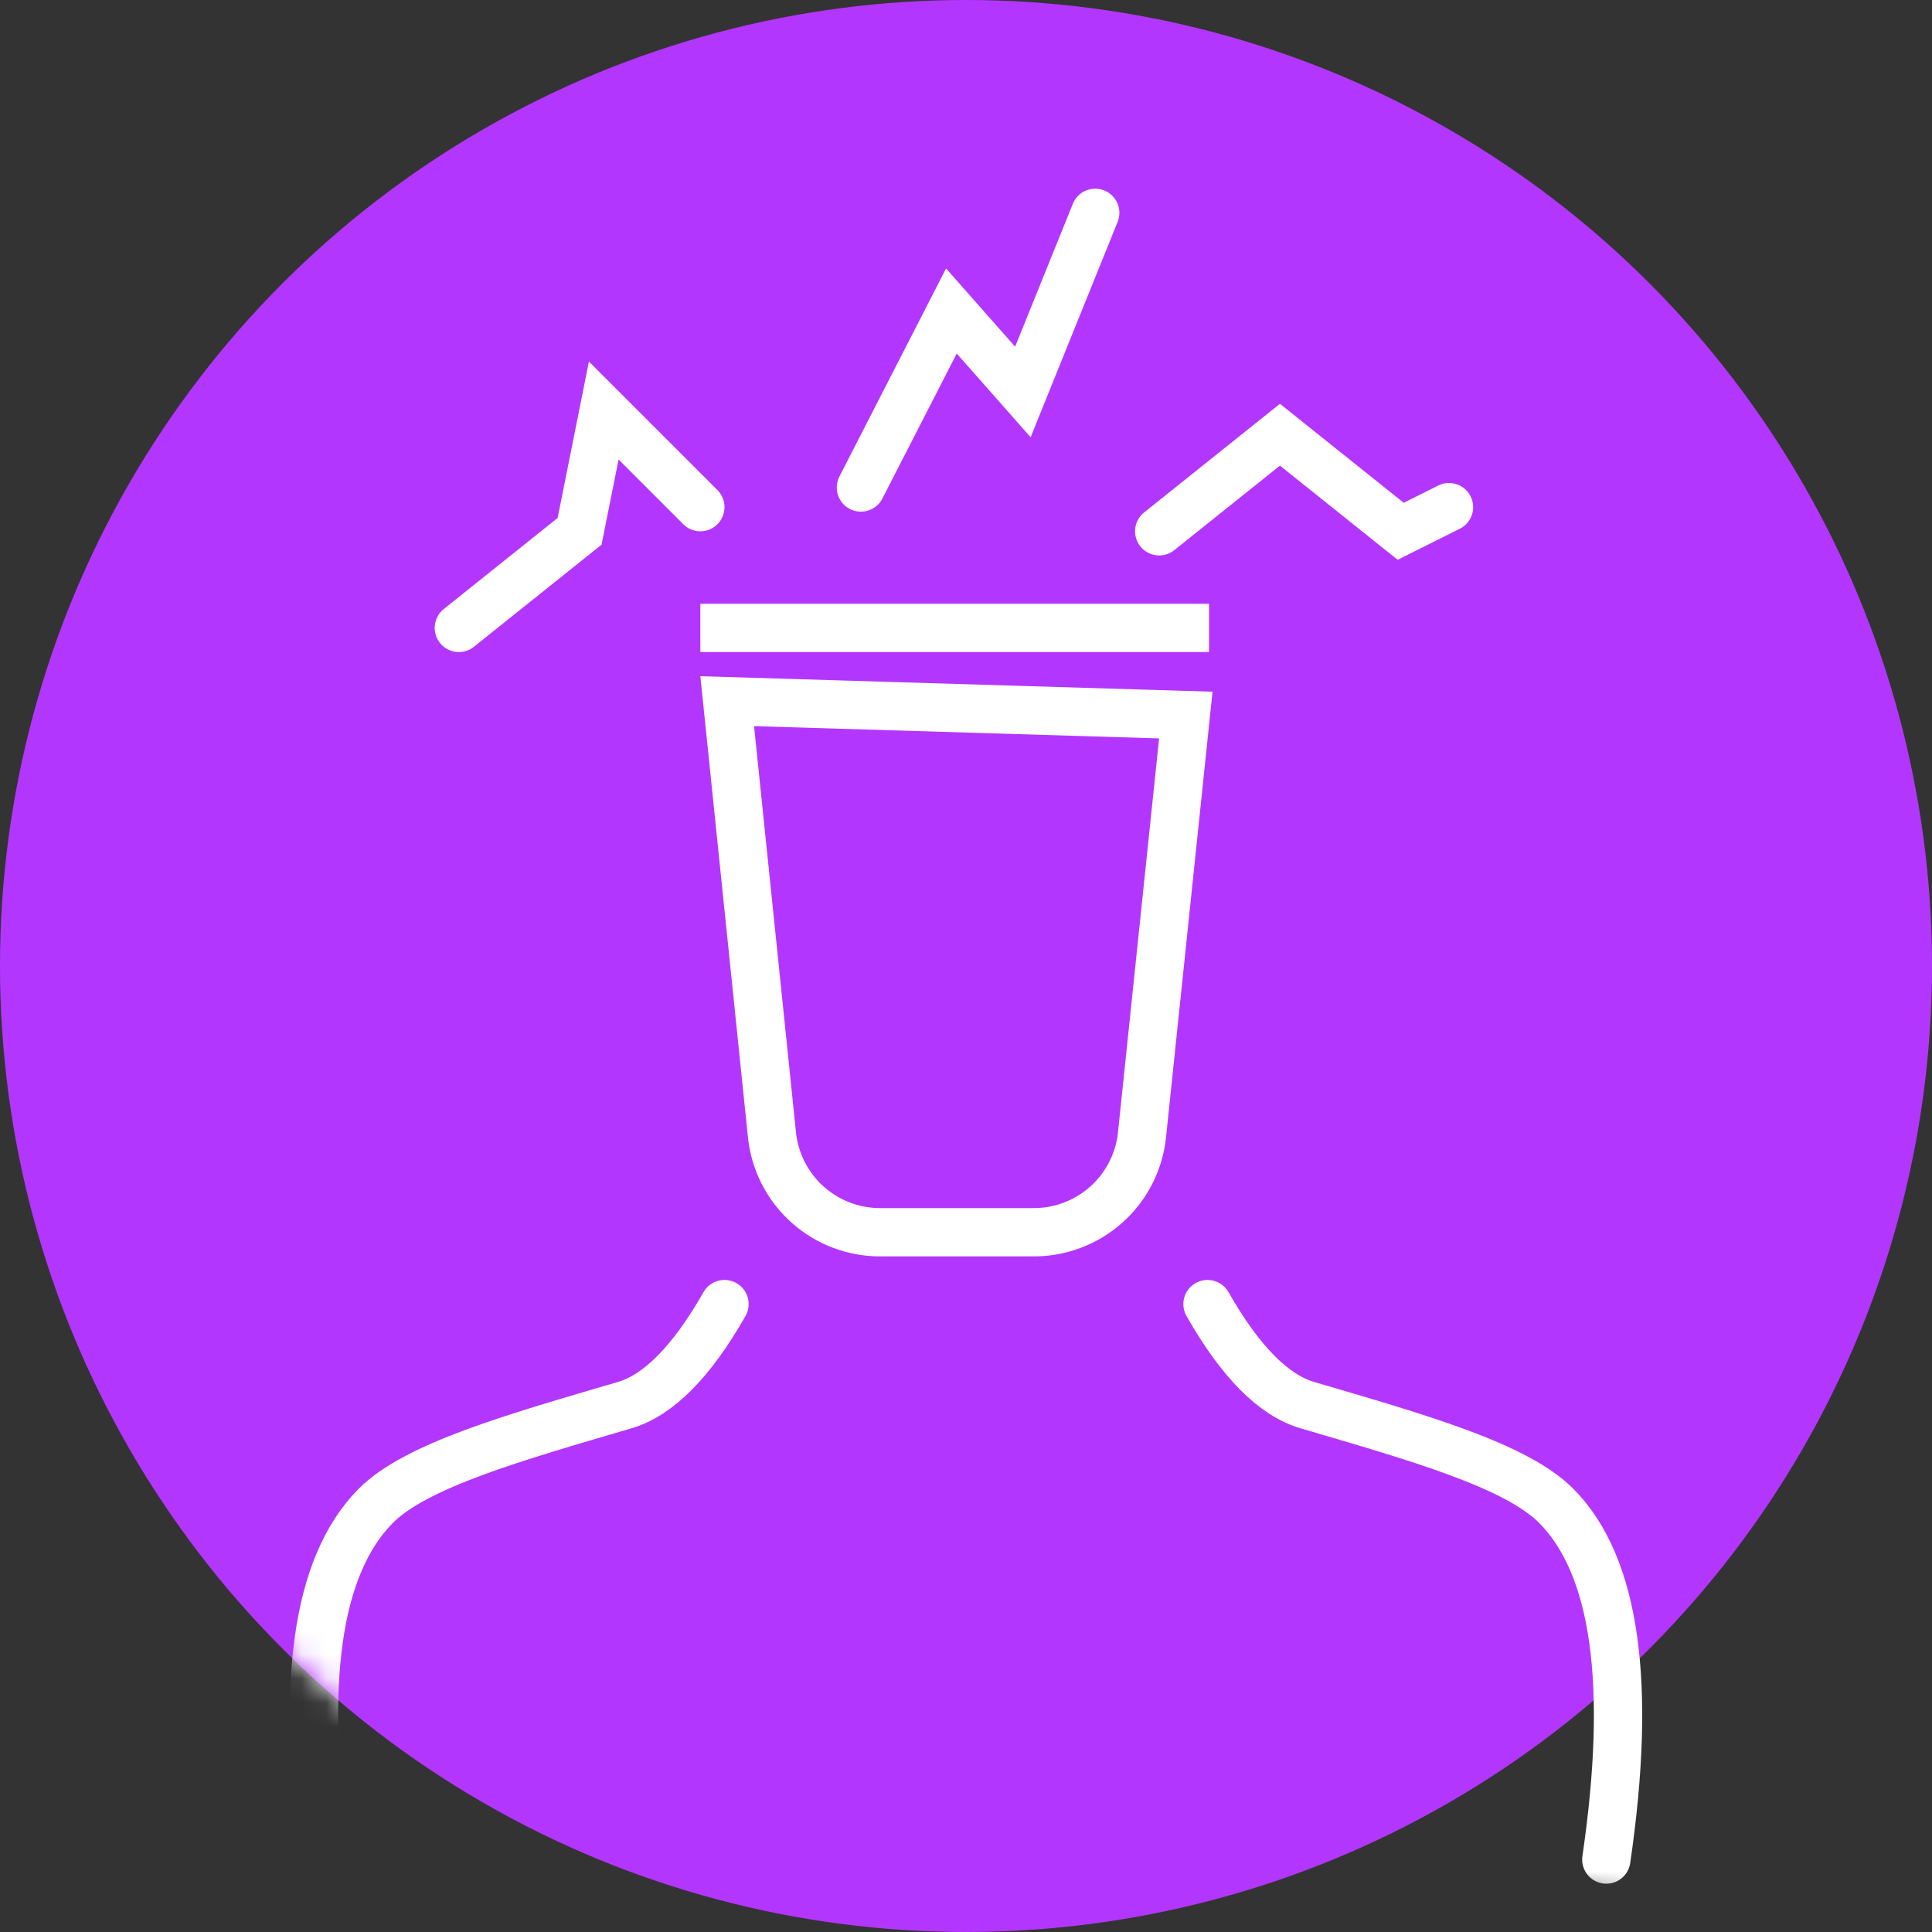 <svg xmlns="http://www.w3.org/2000/svg" xmlns:xlink="http://www.w3.org/1999/xlink" width="80" height="80" viewBox="0 0 80 80">
    <rect x="0" y="0" width="80" height="80" fill="#333333" stroke="none"/>
    <defs>
        <circle id="a" cx="40" cy="40" r="40"/>
    </defs>
    <g fill="none" fill-rule="evenodd">
        <mask id="b" fill="#fff">
            <use xlink:href="#a"/>
        </mask>
        <use fill="#B336FF" xlink:href="#a"/>
        <path stroke="#FFF" stroke-width="2" d="M49.102 29.609l-18.99-.575 1.853 17.952a4.5 4.5 0 0 0 4.476 4.038h6.371a4.5 4.5 0 0 0 4.476-4.033l1.814-17.382z" mask="url(#b)"/>
        <path stroke="#FFF" stroke-linecap="square" stroke-width="2" d="M30 26h19.063" mask="url(#b)"/>
        <path stroke="#FFF" stroke-linecap="round" stroke-width="2" d="M13.486 77c-1.066-7.284-.378-12.163 2.064-14.636 1.67-1.692 5.786-2.848 10.321-4.182C27.27 57.77 28.645 56.377 30 54" mask="url(#b)"/>
        <path stroke="#FFF" stroke-linecap="round" stroke-width="2" d="M50.486 77c-1.066-7.284-.378-12.163 2.064-14.636 1.67-1.692 5.786-2.848 10.321-4.182C64.27 57.77 65.645 56.377 67 54" mask="url(#b)" transform="matrix(-1 0 0 1 117 0)"/>
        <path stroke="#FFF" stroke-linecap="round" stroke-width="2" d="M48 22l5-4 5 4 2-1" mask="url(#b)"/>
        <path stroke="#FFF" stroke-linecap="round" stroke-width="2" d="M38.132 21.59l.736-8.18 4 2v-8" mask="url(#b)" transform="rotate(22 40.5 14.5)"/>
        <path stroke="#FFF" stroke-linecap="round" stroke-width="2" d="M29 21l-4-4-1 5-5 4" mask="url(#b)"/>
    </g>
</svg>
